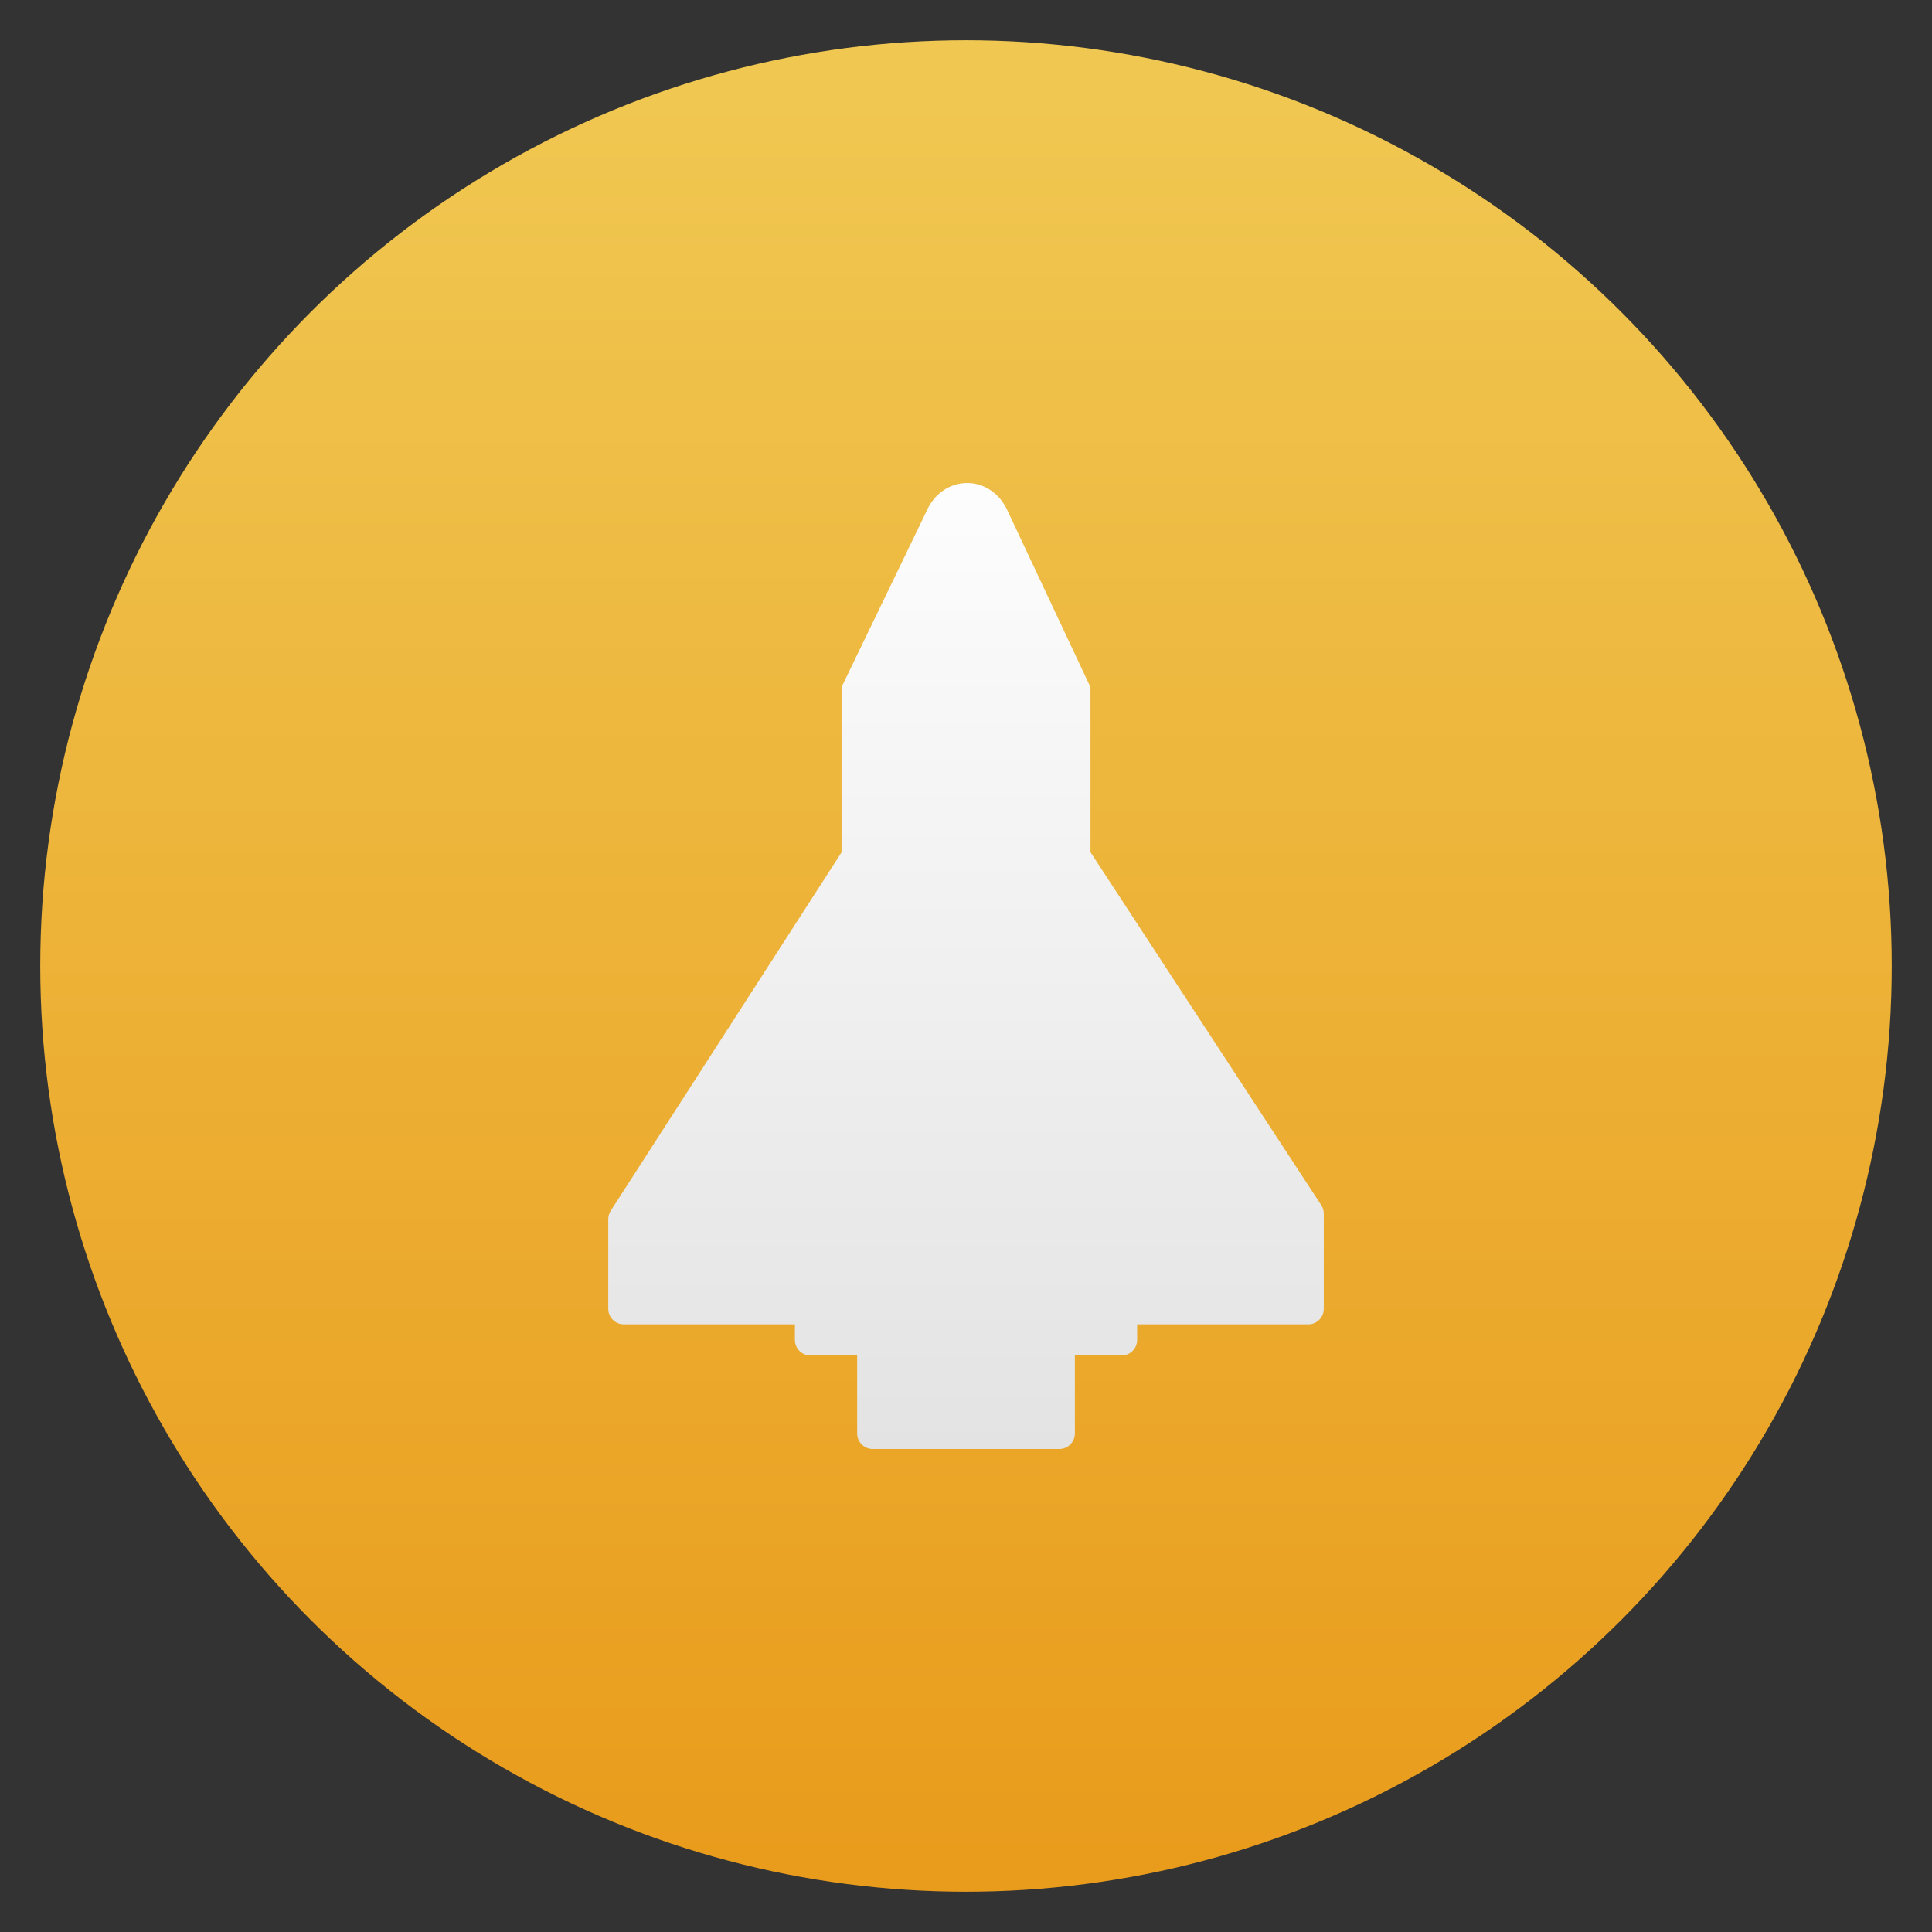 <?xml version="1.0" encoding="UTF-8"?>
<svg id="SVGRoot" width="48" height="48" enable-background="new -51 53 96 96" version="1.1" viewBox="-51 53 48 48" xmlns="http://www.w3.org/2000/svg" xmlns:xlink="http://www.w3.org/1999/xlink">
 <rect x="-51" y="53" width="48" height="48" fill="#333333" stroke="none"/>
 <defs id="defs17">
  <linearGradient id="linearGradient1284" x1="24.148" x2="24.148" y1="47.014" y2="2.366" gradientTransform="translate(-51,53)" gradientUnits="userSpaceOnUse">
   <stop id="stop1278" style="stop-color:#e99b1b" offset="0"/>
   <stop id="stop1280" style="stop-color:#f0c751" offset="1"/>
  </linearGradient>
  <linearGradient id="linearGradient1011" x1="24.345" x2="24.345" y1="37.552" y2="10.448" gradientTransform="matrix(.889 0 0 .889 -48.333 55.667)" gradientUnits="userSpaceOnUse">
   <stop id="stop1005" style="stop-color:#e3e3e3" offset="0"/>
   <stop id="stop1007" style="stop-color:#fdfdfd" offset="1"/>
  </linearGradient>
 </defs>
 <circle id="path1261" cx="-27" cy="77" r="23" style="fill:url(#linearGradient1284);paint-order:stroke fill markers"/>
 <path id="path1002" d="m-26.972 65c-0.426 0-0.808 0.261-0.995 0.672l-2.087 4.321c-0.025 0.052-0.038 0.11-0.038 0.168v4.016l-5.734 8.903c-0.04 0.062-0.062 0.136-0.062 0.21v2.226c0 0.214 0.174 0.387 0.387 0.387h4.25v0.387c0 0.214 0.174 0.387 0.387 0.387h1.16v1.936c0 0.214 0.172 0.387 0.385 0.387h4.639c0.214 0 0.385-0.173 0.385-0.387v-1.936h1.16c0.214 0 0.387-0.173 0.387-0.387v-0.387h4.25c0.214 0 0.387-0.173 0.387-0.387v-2.361c0-0.075-0.021-0.149-0.062-0.212l-5.734-8.769v-4.012c0-0.057-0.012-0.113-0.036-0.165l-2.028-4.316c-0.191-0.419-0.574-0.681-1-0.681z" style="fill:url(#linearGradient1011)"/>
</svg>
